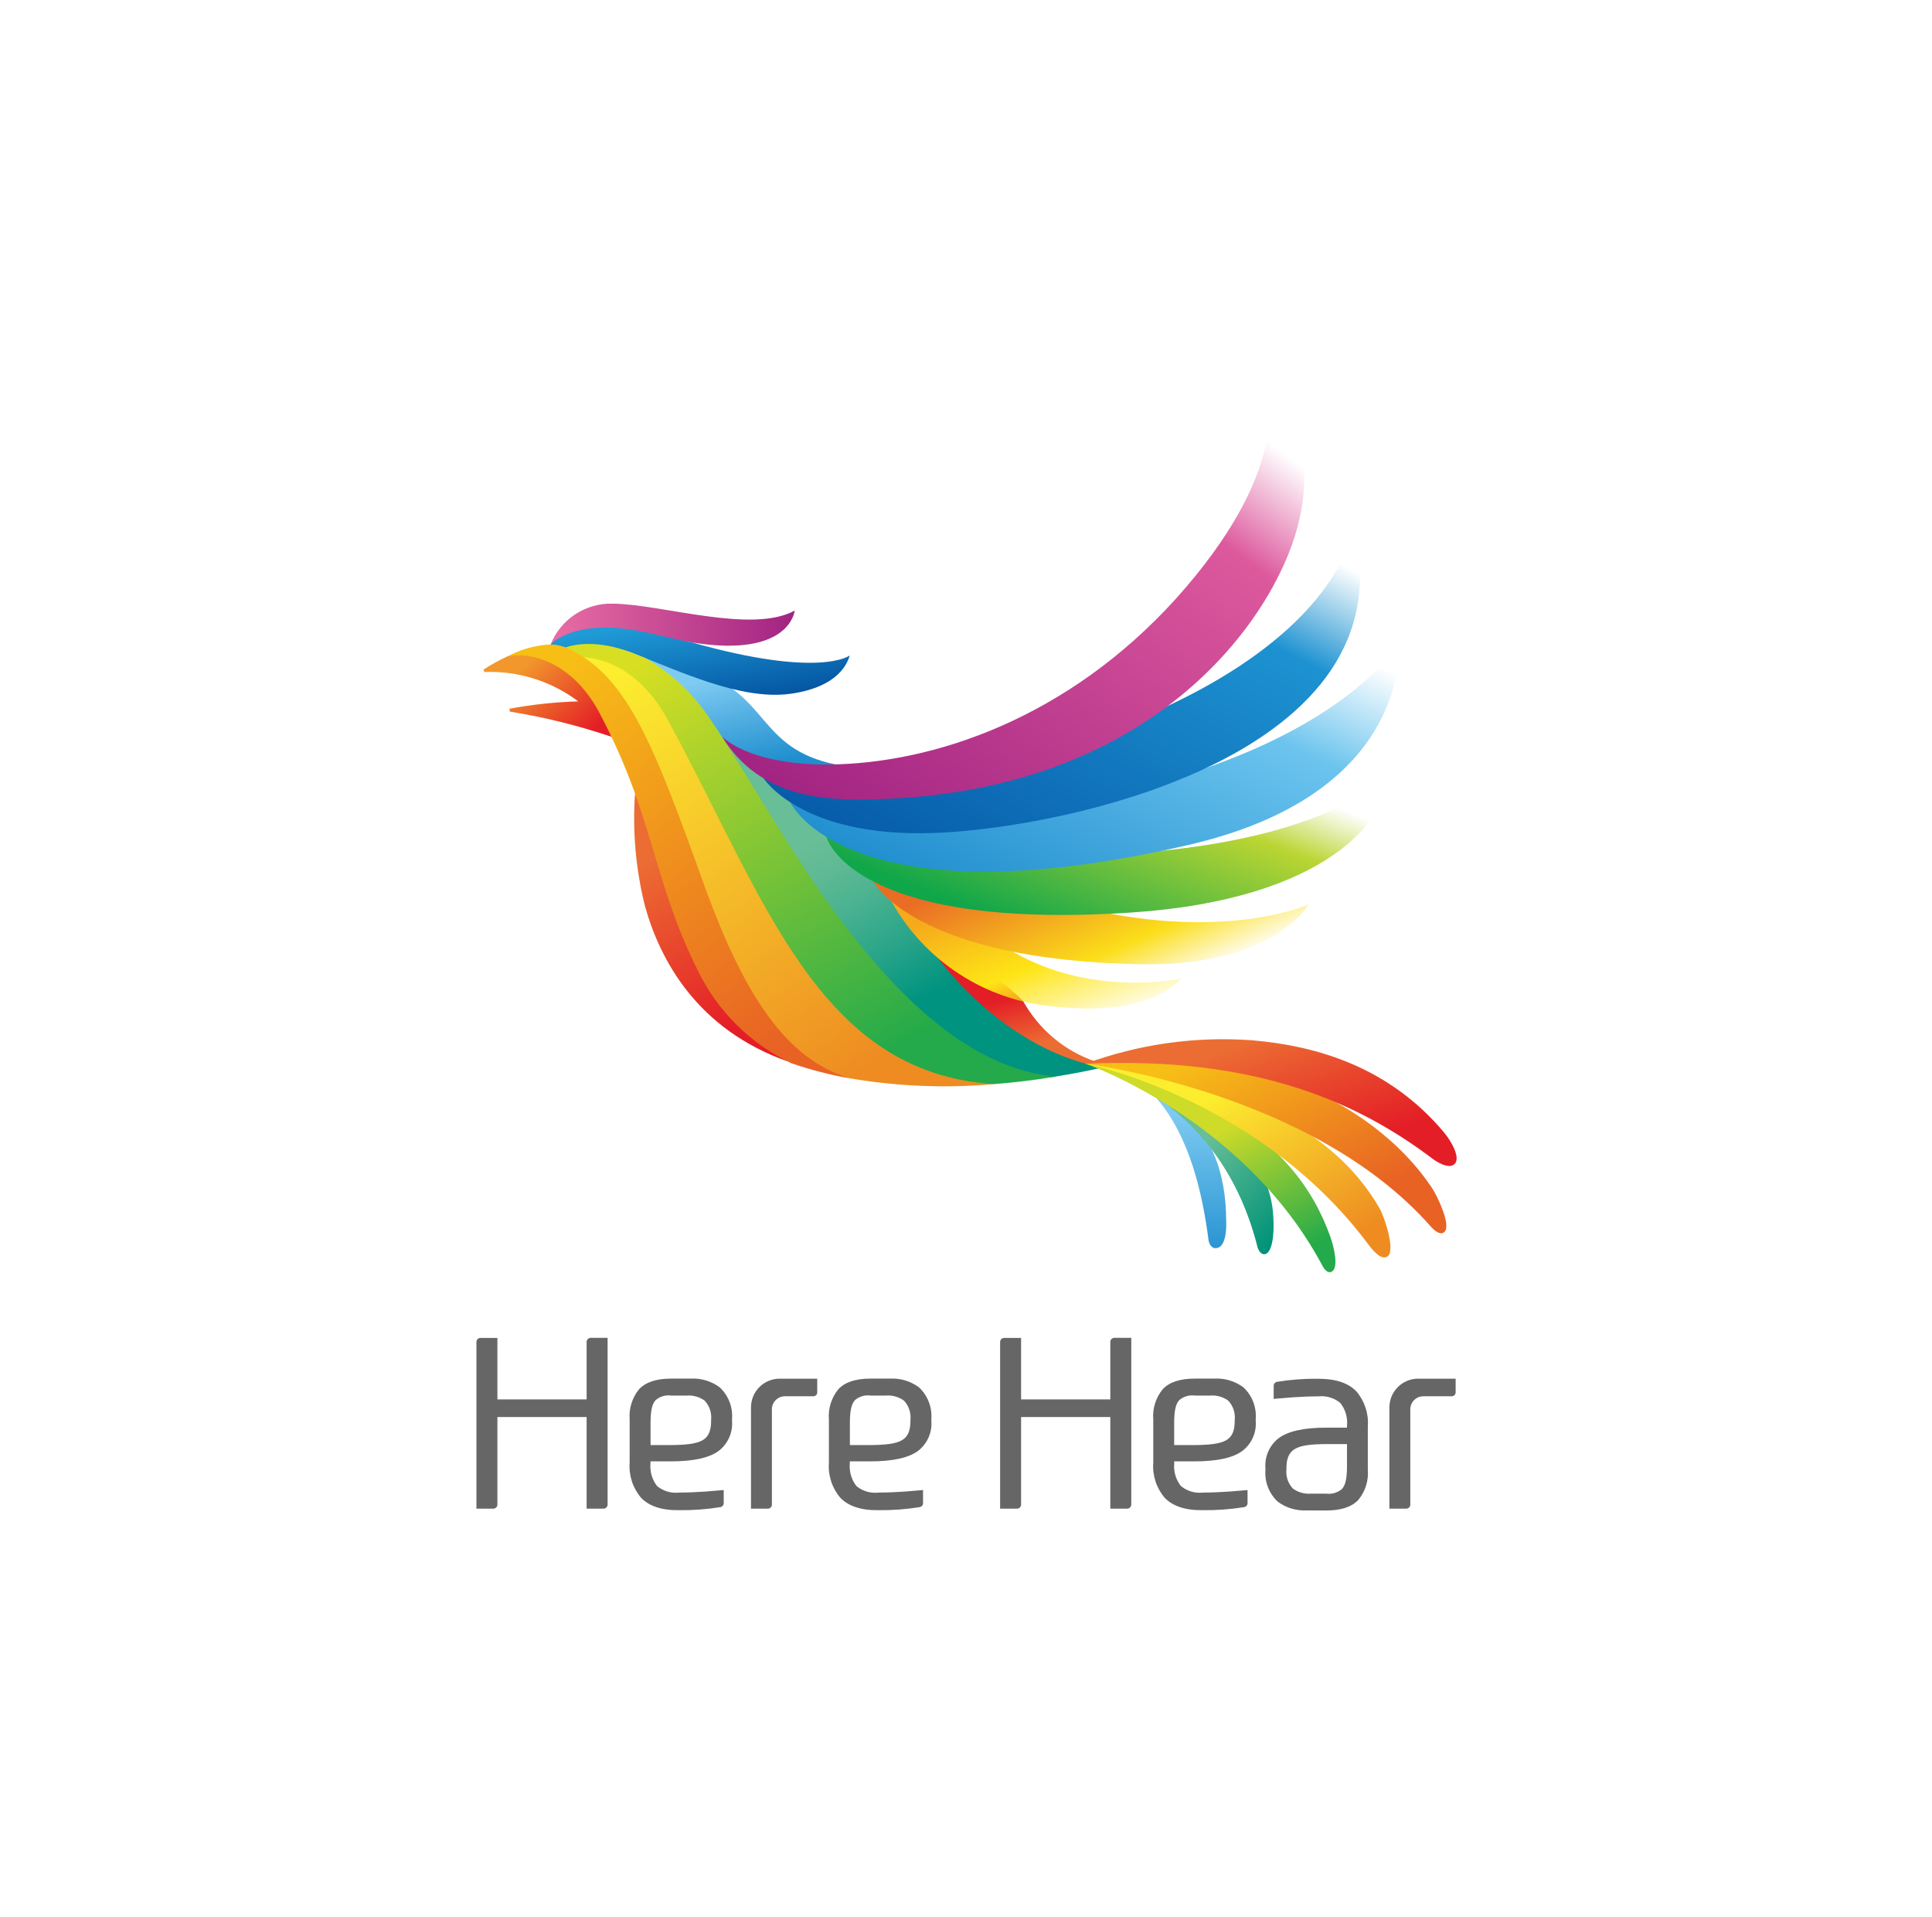 <?xml version="1.0" encoding="utf-8"?>
<!-- Generator: Adobe Illustrator 23.0.6, SVG Export Plug-In . SVG Version: 6.00 Build 0)  -->
<svg version="1.1" id="artwork" xmlns="http://www.w3.org/2000/svg" xmlns:xlink="http://www.w3.org/1999/xlink" x="0px" y="0px"
	 viewBox="0 0 251.42 249.45" style="enable-background:new 0 0 251.42 249.45;" xml:space="preserve">
<style type="text/css">
	.st0{fill:url(#Path_865_1_);}
	.st1{fill:url(#Path_866_1_);}
	.st2{fill:url(#Path_867_1_);}
	.st3{fill:url(#Path_868_1_);}
	.st4{fill:url(#Path_869_1_);}
	.st5{fill:url(#Path_870_1_);}
	.st6{fill:url(#Path_871_1_);}
	.st7{fill:url(#Path_872_1_);}
	.st8{fill:url(#Path_873_1_);}
	.st9{fill:url(#Path_874_1_);}
	.st10{fill:url(#Path_875_1_);}
	.st11{fill:url(#Path_876_1_);}
	.st12{fill:url(#Path_877_1_);}
	.st13{fill:url(#Path_878_1_);}
	.st14{fill:url(#Path_879_1_);}
	.st15{fill:url(#Path_880_1_);}
	.st16{fill:url(#Path_881_1_);}
	.st17{fill:url(#Path_882_1_);}
	.st18{fill:url(#Path_883_1_);}
	.st19{fill:url(#Path_884_1_);}
	.st20{fill:url(#Path_885_1_);}
	.st21{fill:url(#Path_886_1_);}
	.st22{fill:#666666;}
</style>
<g>
	
		<linearGradient id="Path_865_1_" gradientUnits="userSpaceOnUse" x1="-515.937" y1="183.416" x2="-515.639" y2="183.89" gradientTransform="matrix(48.381 0 0 43.105 25071.705 -7799.109)">
		<stop  offset="0" style="stop-color:#68BE96"/>
		<stop  offset="0.162" style="stop-color:#60BA94"/>
		<stop  offset="0.404" style="stop-color:#49B290"/>
		<stop  offset="0.695" style="stop-color:#28A489"/>
		<stop  offset="1" style="stop-color:#009380"/>
	</linearGradient>
	<path id="Path_865_2_" class="st0" d="M117.15,116.17L117.15,116.17c-1.77-1.48-20.61-18.11-22.43-20.93l-2,0.13
		c8.1,11.79,21.87,40.99,41.74,44.97c1.02-0.1,2.14-0.22,2.76-0.25c1.83-0.3,3.72-0.64,5.68-1.07c0.3-0.09,0.45-0.15,0.45-0.15
		c-2.55-1.05-5.32-2.01-7.37-3.55C127.71,131,117.15,116.17,117.15,116.17z"/>
	
		<linearGradient id="Path_866_1_" gradientUnits="userSpaceOnUse" x1="-515.237" y1="221.769" x2="-514.935" y2="222.554" gradientTransform="matrix(23.66 0 0 14.06 12283.965 -3030.007)">
		<stop  offset="0" style="stop-color:#7ECBF2"/>
		<stop  offset="1" style="stop-color:#218FCF"/>
	</linearGradient>
	<path id="Path_866_2_" class="st1" d="M108.7,99.45c-9.98-2.07-8.61-8.87-17.61-12.01c-2.25-0.81-4.33-1.84-7.15-1.84
		c2.24,1.69,8.36,8.79,9.97,10.19C93.91,95.78,98.51,102.68,108.7,99.45z"/>
	
		<linearGradient id="Path_867_1_" gradientUnits="userSpaceOnUse" x1="-515.945" y1="318.233" x2="-514.899" y2="318.233" gradientTransform="matrix(30.362 0 0 5.236 15736.835 -1585.024)">
		<stop  offset="0" style="stop-color:#E96DA4"/>
		<stop  offset="1" style="stop-color:#A12382"/>
	</linearGradient>
	<path id="Path_867_2_" class="st2" d="M77.2,82.37c2.87-0.32,7.47,0.38,12.85,1.21l0.03,0.01l0.33,0.05
		c12.44,1.91,13.01-4.2,13.01-4.2c-5.57,3.06-17.34-0.84-23.63-0.9c-3.57-0.12-6.82,2-8.14,5.32C71.64,83.85,73.24,82.8,77.2,82.37z
		"/>
	
		<linearGradient id="Path_868_1_" gradientUnits="userSpaceOnUse" x1="-515.884" y1="260.516" x2="-515.109" y2="261.529" gradientTransform="matrix(37.225 0 0 8.358 19284.56 -2095.701)">
		<stop  offset="0" style="stop-color:#1F9BD7"/>
		<stop  offset="1" style="stop-color:#02509E"/>
	</linearGradient>
	<path id="Path_868_2_" class="st3" d="M82.09,84.88c6.04,2.29,14.17,6.27,20.74,5.39c3.04-0.41,6.73-1.66,7.76-5
		c0,0-3.78,3.04-20.55-1.69c-3.68-0.63-8.48-2.35-12.97-1.85c-3.97,0.43-5.43,2.12-5.43,2.12c0.76,0.09,1.46,0.45,1.99,1.01
		C73.86,84.77,78.7,83.59,82.09,84.88z"/>
	
		<linearGradient id="Path_869_1_" gradientUnits="userSpaceOnUse" x1="-514.96" y1="188.805" x2="-514.705" y2="189.573" gradientTransform="matrix(19.034 0 0 33.302 9891.06 -6178.716)">
		<stop  offset="0" style="stop-color:#EC6D33"/>
		<stop  offset="1" style="stop-color:#E41E26"/>
	</linearGradient>
	<path id="Path_869_2_" class="st4" d="M91.74,125.46c-4.2-8.41-6.77-17.23-9.1-22.23l0,0c-0.35,4.96,0.1,9.95,1.32,14.76
		c2.01,7.09,6.84,15.92,18.47,20.08h0.01C98.84,134.96,94.9,131.78,91.74,125.46z"/>
	
		<linearGradient id="Path_870_1_" gradientUnits="userSpaceOnUse" x1="-514.63" y1="226.04" x2="-514.819" y2="225.586" gradientTransform="matrix(19.7 0 0 13.253 10273.33 -2859.842)">
		<stop  offset="0" style="stop-color:#EC6D33"/>
		<stop  offset="1" style="stop-color:#E41E26"/>
	</linearGradient>
	<path id="Path_870_2_" class="st5" d="M142.56,138.11c-4.01-1.36-7.36-4.17-9.42-7.87l0,0c-2.94-3.08-6.86-5.06-11.08-5.61l0,0
		c0,0,7.58,10.76,19.62,13.87c0.26-0.1,0.6-0.21,1-0.35C142.64,138.15,142.6,138.13,142.56,138.11z"/>
	
		<linearGradient id="Path_871_1_" gradientUnits="userSpaceOnUse" x1="-512.521" y1="207.855" x2="-512.521" y2="208.913" gradientTransform="matrix(8.654 0 0 18.614 4590.249 -3724.374)">
		<stop  offset="0" style="stop-color:#7ECBF2"/>
		<stop  offset="1" style="stop-color:#218FCF"/>
	</linearGradient>
	<path id="Path_871_2_" class="st6" d="M157.25,161.15L157.25,161.15c0.02,0.5,0.33,1.42,1.17,1.21c1.28-0.31,1.17-3.21,1.15-3.42
		l0,0c0-13.79-9.05-16.04-9.05-16.04C154.88,147.95,156.48,155.4,157.25,161.15z"/>
	
		<linearGradient id="Path_872_1_" gradientUnits="userSpaceOnUse" x1="-514.157" y1="206.029" x2="-513.569" y2="206.707" gradientTransform="matrix(14.579 0 0 19.511 7653.362 -3872.029)">
		<stop  offset="0" style="stop-color:#68BE96"/>
		<stop  offset="1" style="stop-color:#009378"/>
	</linearGradient>
	<path id="Path_872_2_" class="st7" d="M151.34,143.01c-0.27-0.13-0.56-0.22-0.85-0.25c4.46,2.98,10.49,8.82,13.17,19.55
		c0,0,0.3,0.98,0.96,0.86c0.89-0.16,1.25-2.4,1.08-4.9c-0.13-2.6-1.02-5.11-2.56-7.21C159.66,147.76,155.68,145.05,151.34,143.01z"
		/>
	
		<linearGradient id="Path_873_1_" gradientUnits="userSpaceOnUse" x1="-515.097" y1="226.02" x2="-515.948" y2="225.18" gradientTransform="matrix(35.949 0 0 13.299 18667.359 -2874.4)">
		<stop  offset="0" style="stop-color:#FEE516;stop-opacity:0"/>
		<stop  offset="0.505" style="stop-color:#FEE516"/>
		<stop  offset="1" style="stop-color:#F5AA1C"/>
	</linearGradient>
	<path id="Path_873_2_" class="st8" d="M137.02,130.94c13.24,1.49,16.63-3.63,16.63-3.63s-11.39,2.54-21.8-3.47
		c-7.47-4.27-11.45-5.75-15.82-6.54C120.34,125.03,128.19,130.14,137.02,130.94z"/>
	
		<linearGradient id="Path_874_1_" gradientUnits="userSpaceOnUse" x1="-515.361" y1="243.631" x2="-516.276" y2="243.236" gradientTransform="matrix(54.05 0 0 10.255 28022.269 -2376.202)">
		<stop  offset="0" style="stop-color:#FBDE1A;stop-opacity:0"/>
		<stop  offset="0.325" style="stop-color:#FBDE1A"/>
		<stop  offset="1" style="stop-color:#EA6D24"/>
	</linearGradient>
	<path id="Path_874_2_" class="st9" d="M113.7,114.72c0,0,5.24,10.29,35.03,10.73c17.18,0.25,21.53-7.76,21.53-7.76
		s-11.6,5.2-31.29-0.07L113.7,114.72z"/>
	
		<linearGradient id="Path_875_1_" gradientUnits="userSpaceOnUse" x1="-515.489" y1="211.367" x2="-516.32" y2="211.9" gradientTransform="matrix(69.858 0 0 17.252 36188.188 -3540.304)">
		<stop  offset="0" style="stop-color:#BAD532;stop-opacity:0"/>
		<stop  offset="0.261" style="stop-color:#BAD532"/>
		<stop  offset="1" style="stop-color:#10A64A"/>
	</linearGradient>
	<path id="Path_875_2_" class="st10" d="M107.54,108.88c0,0,3.14,12.23,39.57,9.85c25.92-1.7,33.45-12.45,33.53-17.75
		C180.64,100.99,165.16,117.33,107.54,108.88z"/>
	
		<linearGradient id="Path_876_1_" gradientUnits="userSpaceOnUse" x1="-515.427" y1="192.696" x2="-516.388" y2="193.472" gradientTransform="matrix(75.878 0 0 28.696 39295.773 -5439.91)">
		<stop  offset="0" style="stop-color:#6CC4EE;stop-opacity:0"/>
		<stop  offset="0.282" style="stop-color:#6CC4EE"/>
		<stop  offset="1" style="stop-color:#218FCF"/>
	</linearGradient>
	<path id="Path_876_2_" class="st11" d="M102.85,104.39c0,0,7.26,15.81,51.73,5.56c28.4-6.55,27.38-24.57,27.67-26.57
		c0,0-5.76,10.64-28.95,17.73C130.31,108.12,102.85,104.39,102.85,104.39z"/>
	
		<linearGradient id="Path_877_1_" gradientUnits="userSpaceOnUse" x1="-515.456" y1="185.694" x2="-516.363" y2="186.592" gradientTransform="matrix(74.209 0 0 38.169 38429.59 -7012.602)">
		<stop  offset="0" style="stop-color:#1D92D1;stop-opacity:0"/>
		<stop  offset="0.22" style="stop-color:#1D92D1"/>
		<stop  offset="1" style="stop-color:#075CAA"/>
	</linearGradient>
	<path id="Path_877_2_" class="st12" d="M99.32,101.19c0,0,4.79,7.76,22.09,7.19c17.15-0.57,62.31-10.09,54.72-39.91
		c0,0-1.3,16.09-34.82,27.67C112.97,105.93,99.32,101.19,99.32,101.19z"/>
	
		<linearGradient id="Path_878_1_" gradientUnits="userSpaceOnUse" x1="-515.443" y1="180.503" x2="-516.369" y2="181.38" gradientTransform="matrix(72.462 0 0 50.778 37521.086 -9103.763)">
		<stop  offset="0" style="stop-color:#DD599D;stop-opacity:0"/>
		<stop  offset="0.187" style="stop-color:#DD599D"/>
		<stop  offset="1" style="stop-color:#A12382"/>
	</linearGradient>
	<path id="Path_878_2_" class="st13" d="M93.91,95.78c0,0,3.87,4.34,16.44,3.6c14.31-0.85,31.73-7.85,45.25-24.49
		c12.63-15.56,9.07-24.01,9.07-24.01s7.59,4.8,4.18,17.69c-3.22,12.16-18.87,34.53-55.03,35.42
		C107.41,104.15,98.97,103.94,93.91,95.78z"/>
	
		<linearGradient id="Path_879_1_" gradientUnits="userSpaceOnUse" x1="-515.36" y1="195.921" x2="-514.965" y2="196.491" gradientTransform="matrix(31.099 0 0 25.938 16184.295 -4933.559)">
		<stop  offset="0" style="stop-color:#CEDB29"/>
		<stop  offset="1" style="stop-color:#24AA4A"/>
	</linearGradient>
	<path id="Path_879_2_" class="st14" d="M172.01,164.52L172.01,164.52c0.31,0.64,0.78,1.19,1.27,0.94c0.98-0.49,0.33-3.21-0.2-4.67
		c-2.02-5.58-6.33-12.73-17.55-17.79c0,0-8.61-3.82-14.29-4.62C141.24,138.39,161.73,145.44,172.01,164.52z"/>
	
		<linearGradient id="Path_880_1_" gradientUnits="userSpaceOnUse" x1="-515.667" y1="198.118" x2="-515.058" y2="198.77" gradientTransform="matrix(37.938 0 0 24.096 19719.402 -4630.546)">
		<stop  offset="0" style="stop-color:#FCEE2F"/>
		<stop  offset="1" style="stop-color:#EE8C22"/>
	</linearGradient>
	<path id="Path_880_2_" class="st15" d="M178.01,161.83L178.01,161.83c0.27,0.33,1.72,2.43,2.64,1.56c0.89-0.85-0.44-4.99-1.14-6.21
		c-2.86-4.98-8.22-10.57-18.37-14.28c0,0-10.65-4.52-19.89-4.52C141.24,138.39,163.81,142.84,178.01,161.83z"/>
	
		<linearGradient id="Path_881_1_" gradientUnits="userSpaceOnUse" x1="-515.936" y1="201.851" x2="-515.27" y2="202.499" gradientTransform="matrix(44.893 0 0 21.586 23314.834 -4218.195)">
		<stop  offset="0" style="stop-color:#F7BE16"/>
		<stop  offset="1" style="stop-color:#E86224"/>
	</linearGradient>
	<path id="Path_881_2_" class="st16" d="M186.17,159.55c0.38,0.43,1.21,1.24,1.78,0.75c0.98-0.84-0.96-4.75-1.48-5.55
		c-3.75-5.81-11.55-12.68-24.01-15.73c-7-1.3-14.15-1.5-21.21-0.62C141.24,138.4,170.68,141.98,186.17,159.55L186.17,159.55z"/>
	
		<linearGradient id="Path_882_1_" gradientUnits="userSpaceOnUse" x1="-515.894" y1="215.691" x2="-515.314" y2="216.252" gradientTransform="matrix(46.167 0 0 15.77 23973.516 -3263.938)">
		<stop  offset="0" style="stop-color:#EC6D33"/>
		<stop  offset="1" style="stop-color:#E41E26"/>
	</linearGradient>
	<path id="Path_882_2_" class="st17" d="M186.55,150.85c0,0,2.12,1.55,2.85,0.46c0.57-0.87-0.52-2.85-1.57-4.08
		c-6.98-8.24-16.09-11.13-24.92-11.89c-7.36-0.53-14.74,0.51-21.67,3.06C163.76,137.36,177.05,143.64,186.55,150.85z"/>
	
		<linearGradient id="Path_883_1_" gradientUnits="userSpaceOnUse" x1="-516.247" y1="179.202" x2="-515.677" y2="180.1" gradientTransform="matrix(61.358 0 0 54.732 31761.387 -9722.949)">
		<stop  offset="0" style="stop-color:#D8DF22"/>
		<stop  offset="1" style="stop-color:#24AA4A"/>
	</linearGradient>
	<path id="Path_883_2_" class="st18" d="M73.63,84.23c0.26-0.1,3.4-1.28,8.46,0.64c0.6,0.23,1.21,0.47,1.85,0.73
		c3.42,1.95,6.33,4.69,8.49,7.98c8.35,11.91,23.61,44.46,44.93,46.5c-2.83,0.46-5.51,0.77-8.03,0.97c-27.53,0-29.69-22-42.4-45.41
		c-4.47-8.24-9.72-9.83-10.94-10.1l-0.49,0.09c-0.57-0.37-1.72-0.92-2.34-1.23L73.63,84.23z"/>
	
		<linearGradient id="Path_884_1_" gradientUnits="userSpaceOnUse" x1="-514.841" y1="242.202" x2="-514.089" y2="242.757" gradientTransform="matrix(15.93 0 0 10.367 8267.981 -2422.877)">
		<stop  offset="0" style="stop-color:#F2972C"/>
		<stop  offset="1" style="stop-color:#E41E26"/>
	</linearGradient>
	<path id="Path_884_2_" class="st19" d="M75.52,88.33c-2.72-2.77-6.1-4-9.47-2.94c-1.09,0.5-2.14,1.08-3.14,1.73l0.12,0.31
		c4.39-0.17,8.71,1.18,12.22,3.82c-3.01,0.09-6.01,0.41-8.96,0.96l0.05,0.37c4.5,0.72,8.92,1.82,13.24,3.28
		C78.93,93.03,77.53,90.43,75.52,88.33L75.52,88.33z"/>
	
		<linearGradient id="Path_885_1_" gradientUnits="userSpaceOnUse" x1="-516.242" y1="179.579" x2="-515.588" y2="180.54" gradientTransform="matrix(50.976 0 0 53.329 26397.24 -9490.4)">
		<stop  offset="0" style="stop-color:#FCEE2F"/>
		<stop  offset="1" style="stop-color:#EE8C22"/>
	</linearGradient>
	<path id="Path_885_2_" class="st20" d="M110.56,140.29c6.2,1.06,12.52,1.31,18.78,0.76c-22.88-1.48-29.69-23.9-42.4-47.33
		C82.43,85.39,76,85.53,76,85.53l0,0c5,4.2,8.38,13.28,14.32,29.8C95.68,130.25,101.46,138.4,110.56,140.29z"/>
	
		<linearGradient id="Path_886_1_" gradientUnits="userSpaceOnUse" x1="-516.046" y1="179.435" x2="-515.419" y2="180.364" gradientTransform="matrix(42.538 0 0 53.94 22025.719 -9592.586)">
		<stop  offset="0" style="stop-color:#F7BE16"/>
		<stop  offset="1" style="stop-color:#E86224"/>
	</linearGradient>
	<path id="Path_886_2_" class="st21" d="M110.56,140.29c-8.06-2.43-13.6-10.36-18.97-25.28c-6.5-18.06-9.86-26.85-17.45-30.53
		c-0.94-0.5-2.01-0.71-3.06-0.6c-1.76,0.17-3.47,0.68-5.03,1.51c4.02-0.75,8.93,1.7,11.86,7.18c7.22,13.52,6.94,21.76,12.86,33.61
		c2.55,5.33,6.86,9.62,12.21,12.15C105.45,139.18,107.99,139.84,110.56,140.29z"/>
</g>
<g>
	<path id="text_2_" class="st22" d="M170.04,196.51c-1.34,0.07-2.66-0.33-3.74-1.12c-1.16-1.07-1.76-2.62-1.62-4.2v-0.13
		c-0.14-1.54,0.53-3.05,1.76-3.98c1.25-0.89,3.25-1.34,6.24-1.34h2.61v-0.23c0.11-1.07-0.2-2.14-0.87-2.98
		c-0.8-0.66-1.83-0.97-2.85-0.86c-1.1,0-2.39,0.06-3.41,0.13c-0.46,0.03-1.73,0.14-2.41,0.2v-1.71c0-0.25,0.18-0.46,0.43-0.51
		c1.78-0.29,3.58-0.42,5.38-0.4c2.32,0,3.93,0.58,4.95,1.64c1.08,1.27,1.62,2.91,1.49,4.57v5.61c0.12,1.42-0.32,2.83-1.23,3.94
		c-0.85,0.9-2.2,1.38-4.2,1.38L170.04,196.51z M168.52,188.51c-0.84,0.49-1.11,1.34-1.11,2.53v0.11c-0.1,0.93,0.21,1.85,0.85,2.53
		c0.69,0.49,1.52,0.72,2.36,0.65h1.97c0.74,0.09,1.47-0.12,2.04-0.6c0.47-0.52,0.64-1.36,0.66-2.82v-3.03h-2.61
		C170.62,187.89,169.34,188.03,168.52,188.51L168.52,188.51z M151.57,194.87c-1.08-1.27-1.62-2.91-1.49-4.57v-5.61
		c-0.12-1.42,0.32-2.84,1.23-3.95c0.85-0.9,2.2-1.38,4.2-1.38h2.54c1.34-0.07,2.66,0.33,3.74,1.12c1.16,1.07,1.76,2.62,1.62,4.2
		v0.13c0.14,1.54-0.52,3.05-1.76,3.98c-1.25,0.89-3.25,1.34-6.24,1.34h-2.61l0.01,0.23c-0.11,1.07,0.2,2.14,0.87,2.98
		c0.8,0.66,1.83,0.97,2.85,0.85c1.1,0,2.39-0.06,3.41-0.13c0.45-0.03,1.73-0.14,2.41-0.2v1.71c0,0.25-0.18,0.46-0.43,0.51
		c-1.78,0.29-3.58,0.42-5.38,0.4C154.2,196.51,152.59,195.93,151.57,194.87L151.57,194.87z M153.46,182.16
		c-0.47,0.52-0.64,1.36-0.66,2.82v3.03h2.61c2.05-0.02,3.33-0.16,4.16-0.63c0.83-0.47,1.11-1.34,1.11-2.52v-0.11
		c0.1-0.93-0.21-1.85-0.85-2.53c-0.69-0.49-1.52-0.72-2.35-0.65h-1.97C154.77,181.46,154.03,181.68,153.46,182.16L153.46,182.16z
		 M109.36,194.87c-1.08-1.27-1.62-2.91-1.49-4.57v-5.61c-0.12-1.42,0.32-2.84,1.23-3.95c0.85-0.9,2.2-1.38,4.2-1.38h2.53
		c1.34-0.07,2.66,0.33,3.74,1.12c1.16,1.07,1.76,2.62,1.63,4.2v0.13c0.14,1.54-0.53,3.05-1.76,3.98c-1.25,0.89-3.25,1.34-6.24,1.34
		h-2.61v0.23c-0.1,1.07,0.2,2.14,0.86,2.98c0.8,0.66,1.83,0.97,2.85,0.85c1.1,0,2.39-0.06,3.41-0.13c0.45-0.03,1.73-0.14,2.41-0.2
		v1.71c0,0.25-0.18,0.46-0.43,0.51c-1.78,0.29-3.58,0.42-5.38,0.4C111.99,196.51,110.38,195.93,109.36,194.87L109.36,194.87z
		 M111.26,182.16c-0.47,0.52-0.64,1.36-0.66,2.82v3.03h2.61c2.05-0.02,3.33-0.16,4.16-0.63s1.11-1.34,1.11-2.52v-0.11
		c0.1-0.93-0.21-1.85-0.85-2.53c-0.69-0.49-1.52-0.72-2.35-0.65h-1.97C112.56,181.46,111.82,181.68,111.26,182.16L111.26,182.16z
		 M83.43,194.87c-1.08-1.27-1.62-2.91-1.49-4.57v-5.61c-0.12-1.42,0.32-2.84,1.23-3.95c0.85-0.9,2.2-1.38,4.2-1.38h2.53
		c1.34-0.07,2.66,0.33,3.74,1.12c1.16,1.07,1.76,2.62,1.62,4.2v0.13c0.14,1.54-0.53,3.05-1.76,3.98c-1.25,0.89-3.25,1.34-6.24,1.34
		h-2.61v0.23c-0.1,1.07,0.2,2.14,0.86,2.98c0.8,0.66,1.83,0.97,2.85,0.85c1.1,0,2.39-0.06,3.41-0.13c0.45-0.03,1.73-0.14,2.41-0.2
		v1.71c0,0.25-0.18,0.46-0.43,0.51c-1.78,0.29-3.58,0.42-5.38,0.4C86.06,196.51,84.45,195.93,83.43,194.87L83.43,194.87z
		 M85.32,182.16c-0.47,0.52-0.64,1.36-0.66,2.82v3.03h2.61c2.05-0.02,3.33-0.16,4.16-0.63s1.11-1.34,1.11-2.52v-0.11
		c0.1-0.93-0.21-1.85-0.85-2.53c-0.69-0.49-1.52-0.72-2.35-0.65h-1.97C86.62,181.46,85.88,181.68,85.32,182.16L85.32,182.16z
		 M180.81,196.28v-13.17c0-2.07,1.68-3.74,3.74-3.74h4.88v1.8c-0.01,0.28-0.23,0.49-0.51,0.49c-0.01,0-0.01,0-0.02,0h-3.67
		c-0.94,0-1.7,0.76-1.7,1.7v12.36c0.02,0.29-0.2,0.53-0.49,0.56L180.81,196.28z M146.73,196.28h-2.24v-11.92h-11.61v11.36
		c0.02,0.29-0.2,0.53-0.49,0.56h-2.24v-21.65c-0.02-0.29,0.2-0.53,0.49-0.56h2.24v8h11.61v-7.45c-0.02-0.29,0.2-0.53,0.49-0.56h2.24
		v21.65C147.23,196.01,147.01,196.26,146.73,196.28L146.73,196.28z M97.73,196.28v-13.17c0-2.07,1.67-3.74,3.74-3.74h4.88v1.8
		c-0.01,0.28-0.23,0.49-0.51,0.49c-0.01,0-0.01,0-0.02,0h-3.67c-0.94,0-1.7,0.76-1.7,1.7v12.36c0.02,0.29-0.2,0.54-0.49,0.56
		L97.73,196.28z M78.58,196.28h-2.24v-11.92H64.73v11.36c0.02,0.29-0.2,0.53-0.49,0.56H62v-21.65c-0.02-0.29,0.2-0.53,0.49-0.56
		h2.24v8h11.61v-7.45c-0.02-0.29,0.2-0.53,0.49-0.56h2.24v21.65C79.09,196.01,78.87,196.26,78.58,196.28L78.58,196.28z"/>
</g>
</svg>
